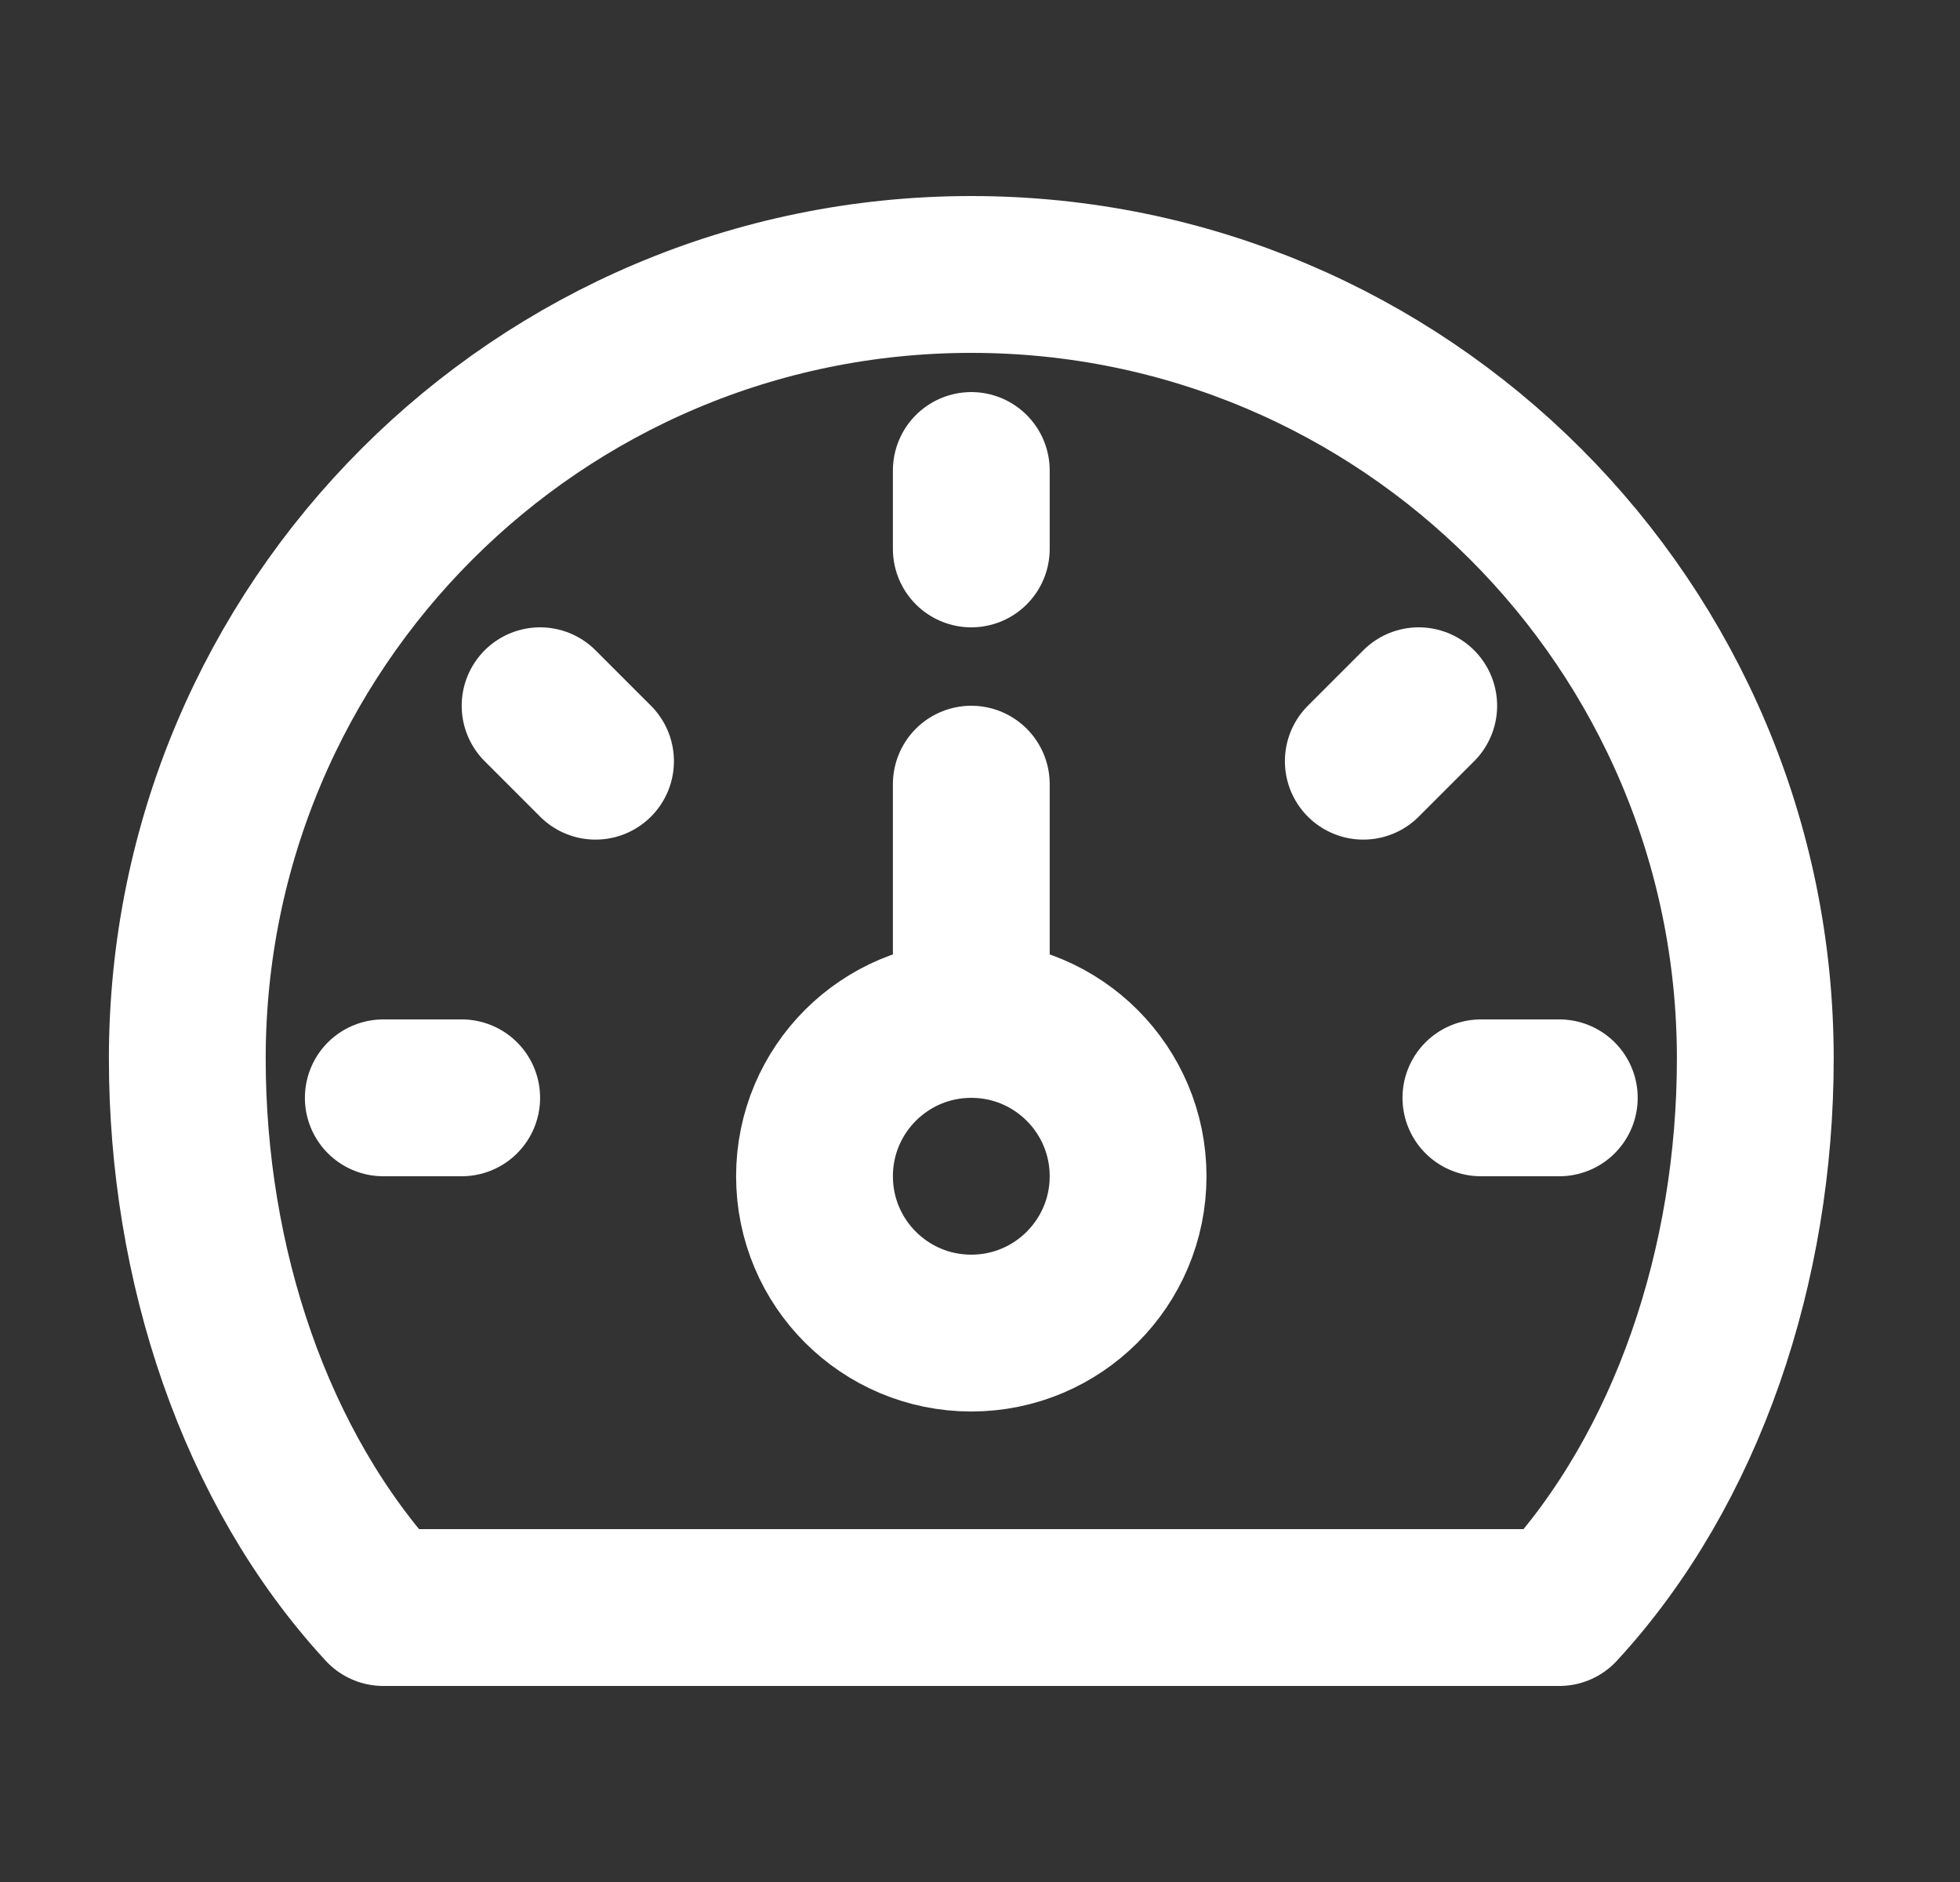 <svg width="25" height="24" viewBox="0 0 25 24" fill="none" xmlns="http://www.w3.org/2000/svg">
<rect x="0" y="0" width="25" height="24" fill="#333333" stroke="none"/>
<path d="M12.389 3.5C6.866 3.5 2.389 7.977 2.389 13.5C2.389 16.115 3.245 18.718 4.889 20.5H19.889C21.532 18.718 22.389 16.115 22.389 13.5C22.389 7.977 17.912 3.5 12.389 3.5Z" stroke="white" stroke-width="2" stroke-linecap="round" stroke-linejoin="round"/>
<path d="M12.389 17C13.493 17 14.389 16.105 14.389 15C14.389 13.895 13.493 13 12.389 13C11.284 13 10.389 13.895 10.389 15C10.389 16.105 11.284 17 12.389 17Z" stroke="white" stroke-width="2" stroke-linecap="round" stroke-linejoin="round"/>
<path d="M12.389 10V13M12.389 6V7M4.889 14H5.889M6.889 9L7.596 9.707M18.889 14H19.889M17.389 9.707L18.096 9" stroke="white" stroke-width="2" stroke-linecap="round" stroke-linejoin="round"/>
</svg>
